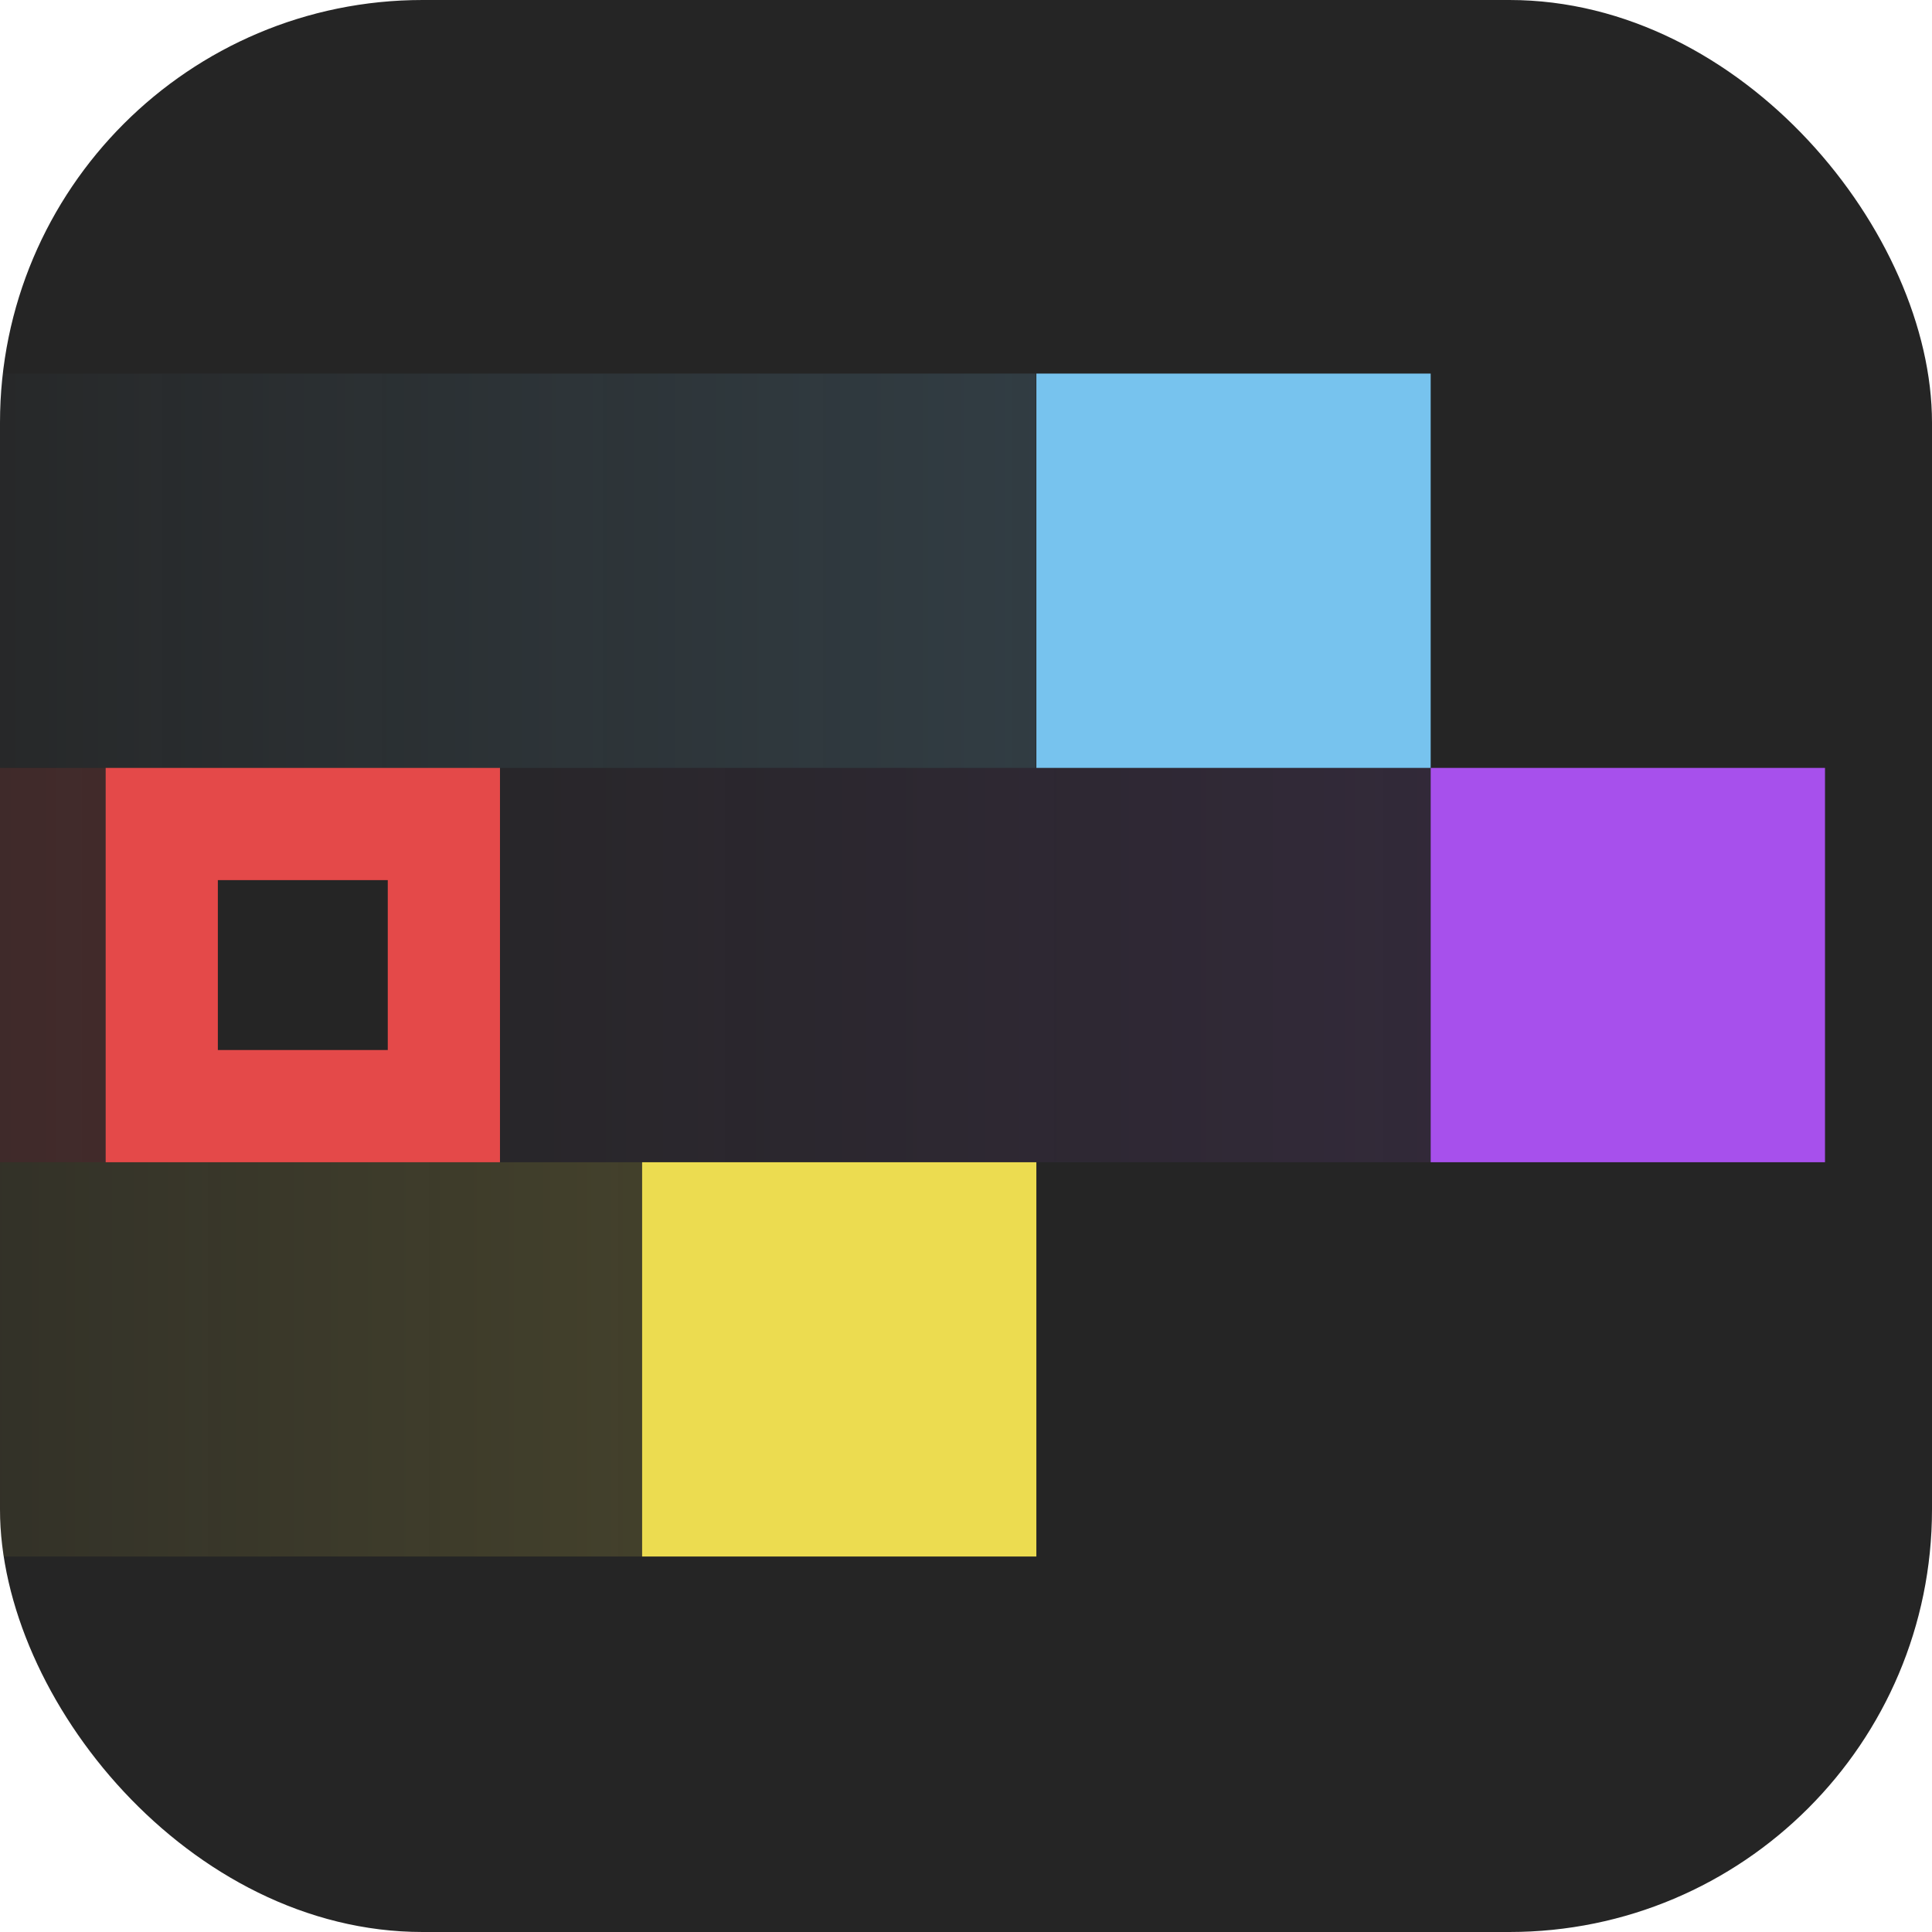 <svg width="1024" height="1024" viewBox="0 0 1024 1024" fill="none" xmlns="http://www.w3.org/2000/svg">
<g clip-path="url(#clip0)">
<rect width="1024" height="1024" rx="224" fill="#252525"/>
<rect x="967.289" y="407" width="209" height="209" transform="rotate(90 967.289 407)" fill="#A750EC"/>
<rect x="-299" y="616" width="639" height="209" fill="url(#paint0_linear)"/>
<rect x="758.289" y="198" width="209" height="209" transform="rotate(90 758.289 198)" fill="#77C3EE"/>
<rect x="549.289" y="616" width="209" height="209" transform="rotate(90 549.289 616)" fill="#ECDC50"/>
<rect x="122.289" y="407" width="636" height="209" fill="url(#paint1_linear)"/>
<rect x="56" y="407" width="209" height="209" fill="#E44949"/>
<rect x="115.471" y="466.472" width="90.057" height="90.057" fill="#252525"/>
<rect x="-583" y="407" width="639" height="209" fill="url(#paint2_linear)"/>
<rect x="-90" y="198" width="639" height="209" fill="url(#paint3_linear)"/>
</g>
<defs>
<linearGradient id="paint0_linear" x1="340" y1="721" x2="-299" y2="721" gradientUnits="userSpaceOnUse">
<stop stop-color="#ECDC50" stop-opacity="0.15"/>
<stop offset="1" stop-color="#ECDC50" stop-opacity="0"/>
</linearGradient>
<linearGradient id="paint1_linear" x1="758.289" y1="511.5" x2="122.289" y2="511.5" gradientUnits="userSpaceOnUse">
<stop stop-color="#A750EC" stop-opacity="0.1"/>
<stop offset="1" stop-color="#A750EC" stop-opacity="0"/>
</linearGradient>
<linearGradient id="paint2_linear" x1="56" y1="511.5" x2="-583" y2="511.5" gradientUnits="userSpaceOnUse">
<stop stop-color="#E44949" stop-opacity="0.15"/>
<stop offset="1" stop-color="#E44949" stop-opacity="0"/>
</linearGradient>
<linearGradient id="paint3_linear" x1="549" y1="303" x2="-90" y2="303" gradientUnits="userSpaceOnUse">
<stop stop-color="#77C3EE" stop-opacity="0.15"/>
<stop offset="1" stop-color="#77C3EE" stop-opacity="0"/>
</linearGradient>
<clipPath id="clip0">
<rect width="1024" height="1024" rx="224" fill="white"/>
</clipPath>
</defs>
</svg>
